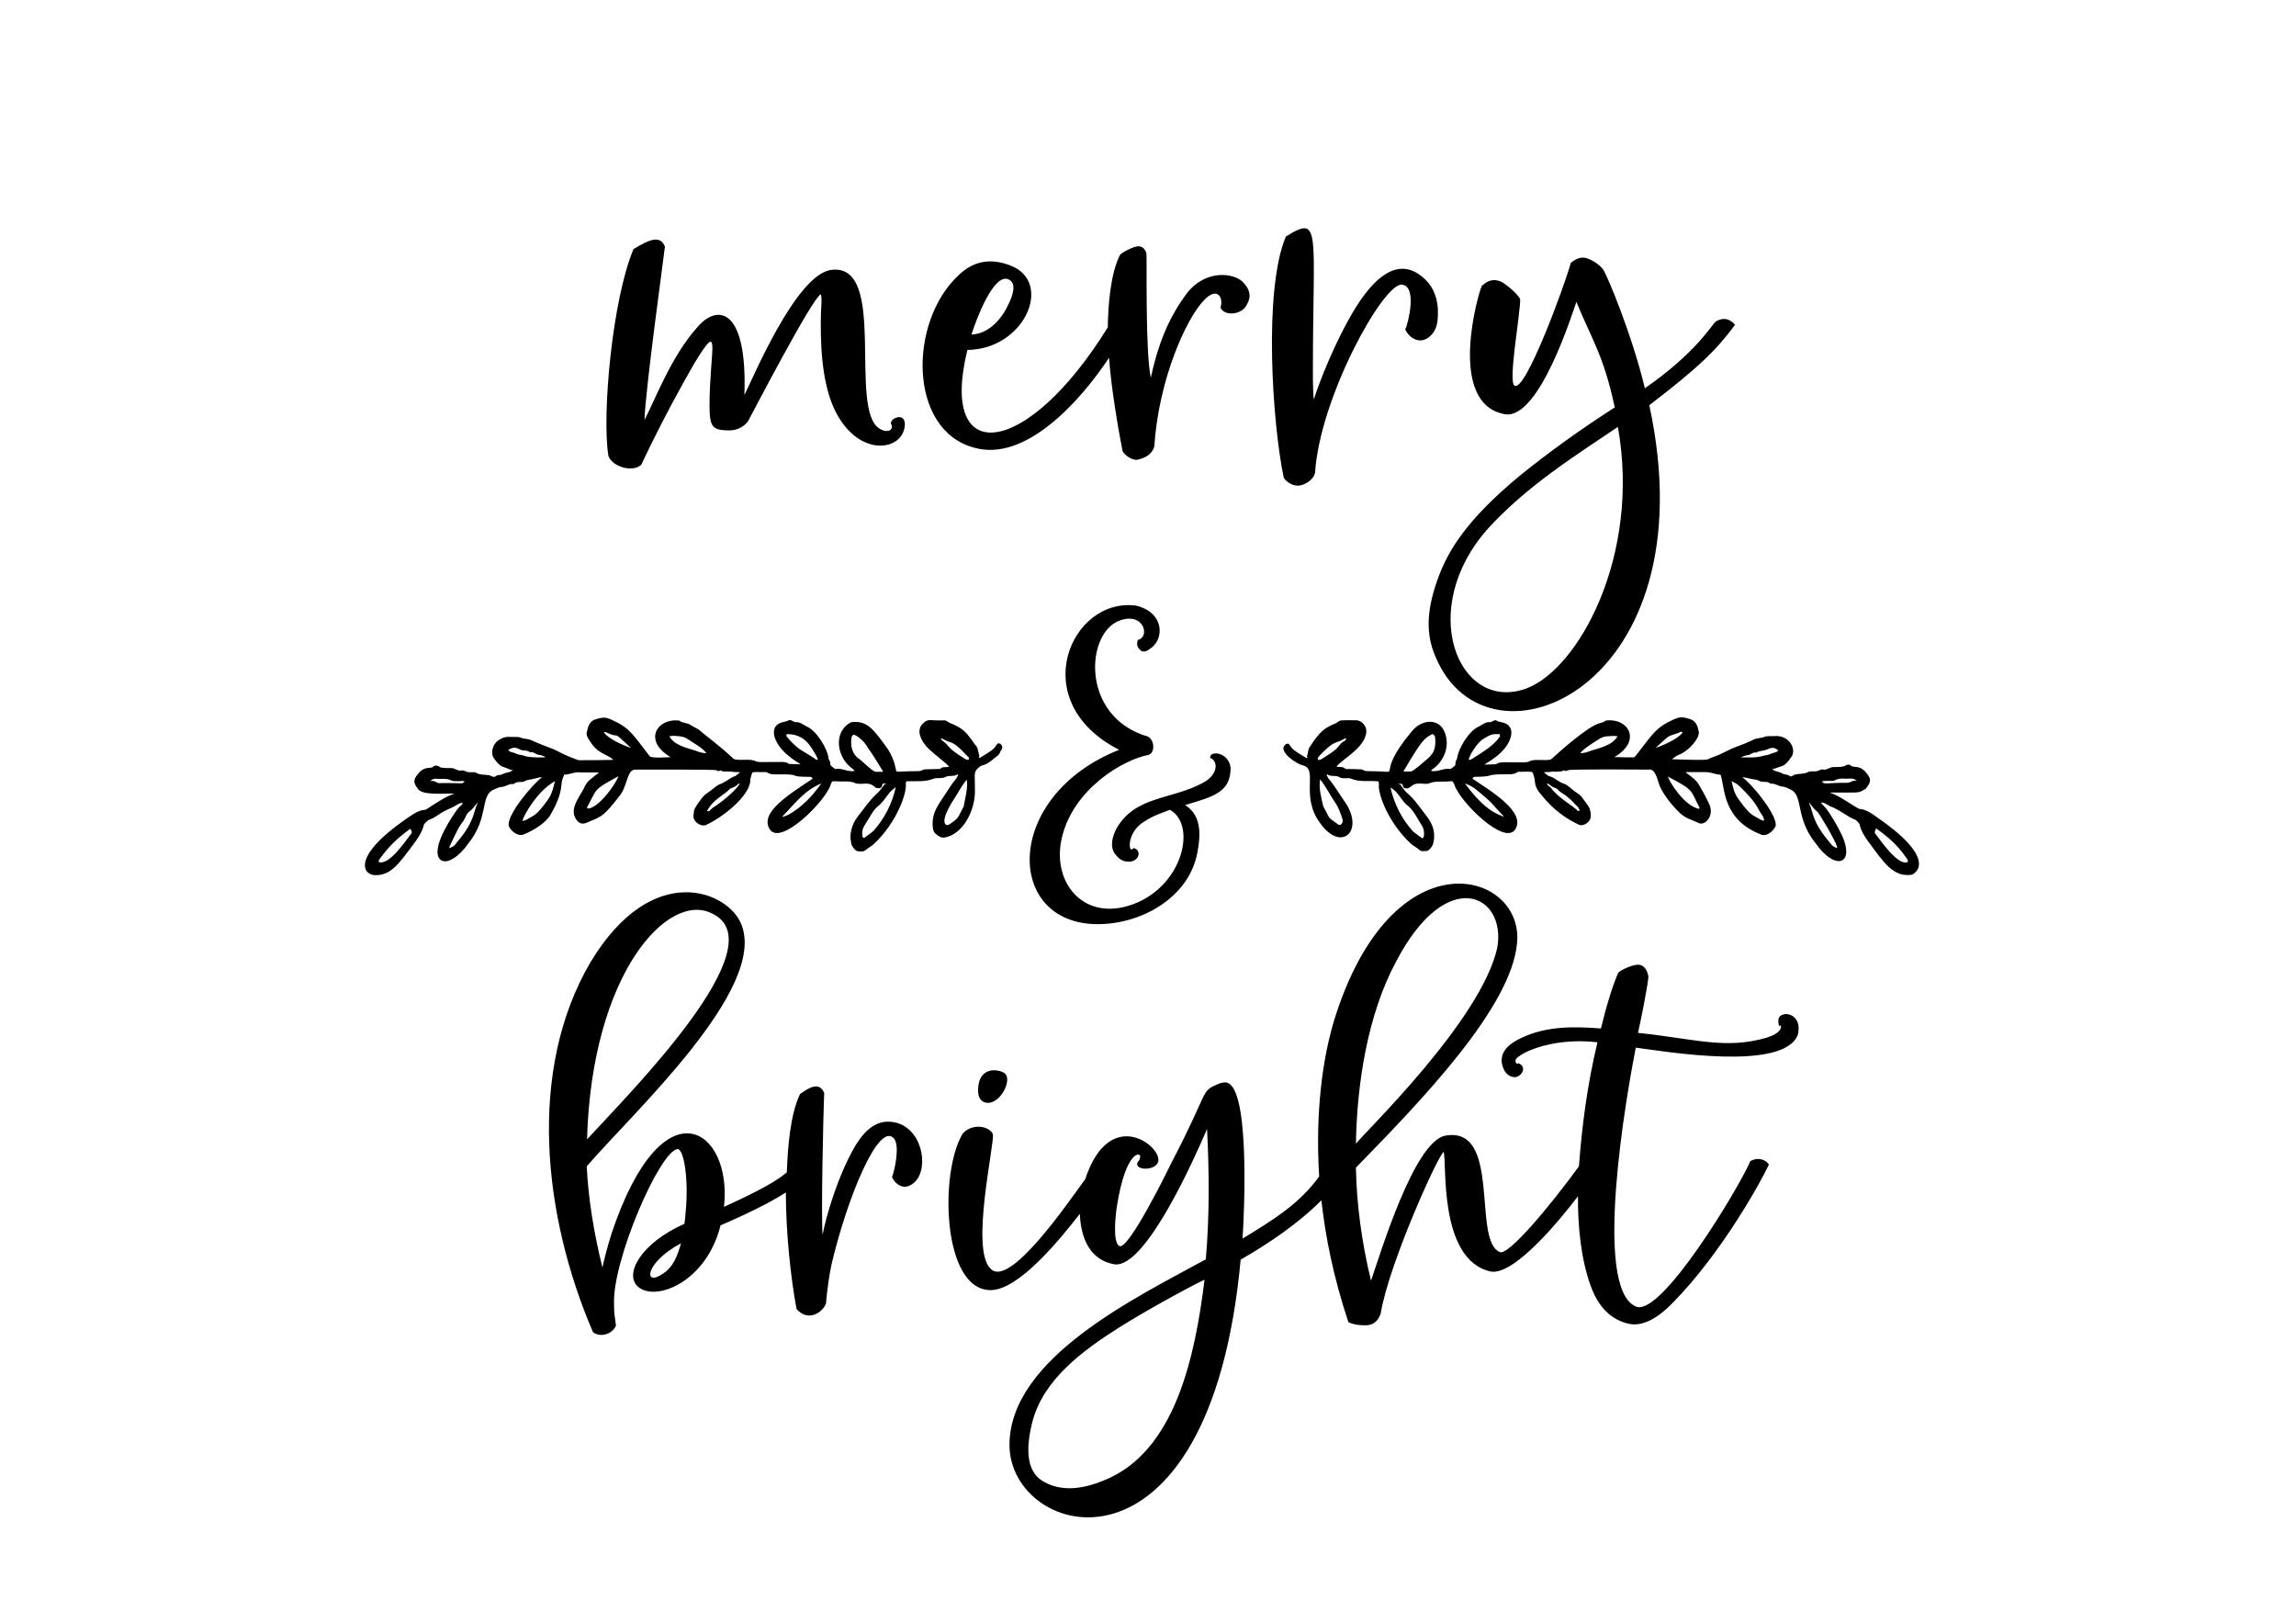 <?xml version="1.0" encoding="utf-8"?>
<!-- Generator: Adobe Illustrator 21.0.2, SVG Export Plug-In . SVG Version: 6.00 Build 0)  -->
<svg version="1.1" id="Layer_1" xmlns="http://www.w3.org/2000/svg" xmlns:xlink="http://www.w3.org/1999/xlink" x="0px" y="0px"
	 viewBox="0 0 731 516.6" style="enable-background:new 0 0 731 516.6;" xml:space="preserve">
<g>
	<path d="M317.3,237.1c-1,1.7-2.6,2.4-4.1,3.4c-0.4,0.2-0.8,0.6-1.2,0.7c-0.1,0-0.3,0-0.4,0c0-0.2,0.2-0.4,0.2-0.5
		c-0.4-1.5-0.4-2.8-1.4-3.7c-3-4.3-3.9-5.2-8.1-6.9c-1.9-1.2-0.7-0.6-4.8-0.8c-1.7-0.1-2.3-0.2-3.4,0.8c-2.8,2.2-0.8,6.1,1.8,8.5
		c1.4,1.3,5.8,4.8,6.3,5.4c-1.1,0.5-1.9-0.2-2.9,0.8c-2,0-4,0.1-4,0.1c-2.2-0.1-0.9,0.6-3.5,0.6c-6.9,0-6.3,0.7-6.6-0.8
		c-0.5-2.4-1.4-4.5-2.5-6.2c-4.7-6.5-6.6-9.2-11.7-8.6c-6,3.1-4.5,11.4,0.4,14.8c0.3,0.2,0.5,0.4,0.7,0.7c-2,0.5-4-1-6.2-0.6
		c-2.6-1.8-0.9-1.2-1.9-2.9c-0.1-0.1-0.2-0.3-0.2-0.4c-0.3-3.3-4-9-6.9-10.2c-1.2-0.6-2.3-1.6-3.7-1.4c-0.2,0-0.6-0.3-0.9-0.4
		c-0.5-0.3-0.9-0.3-1.2-0.2c-0.5,0.3-1,0.4-1.5,0.5c-5.4,1-3.3,6.9,1.2,10.6c2.1,1.8,4,2.8,4,2.8c0,0-0.1,0-0.1,0.1
		c-1.1,0-2.5-0.1-3.5-0.1c-1.2-0.9-1.6-0.6-9.2-0.6c-0.3-0.1-1.1-0.1-1.3-0.2c-1.5-1.1-6.2,0-7.2-0.9c-4.5-4.2-7.8-6.5-11-9.2
		c-0.8-0.6-1.8-0.9-2.6-1.5c-1.1-0.8-2.5-0.5-3.6-1.4c-7.1-0.9-11.7,6.4-2.8,11.6c-1,0.1-5.8,0.4-6.6-0.2c-4.8-6.2-6.3-8.9-11-11.1
		c-3.1-1.6-3.7-1.5-6.6-0.6c-1.7,0.7-2.1,2.3-2.4,3.7c-0.3,0.7-0.1,1.6,0.4,2.3c3,5.2,5.5,4.6,7.9,6.7h0c0,0,0,0.1,0,0.1
		c-3.7,0.1-7.4,0.1-11,0.1c-0.1,0-4-1.4-6.5-2.8c-1.7-0.9-3.4-1.4-5.1-2.1c-4.3-1.7-3.2-1.6-5.2-1.9c-2.3-0.3-1.3-0.7-4-0.6
		c-1.4,0-2.4-0.3-4.3,0.8c-2.5,1.4-2.9,4.6-1.9,5.9c2.2,3.2,2.9,2.6,4.5,3.4c0.5,0.2,1,0.5,1.6,0.4c-1.1,1-1.9,0.6-3.4,1.4
		c-0.9,0.4-1.5,0-2.4,0.8c-0.1,0-0.4,0-0.8-0.1c-1-0.8-3.3-0.3-4.7-1c-1.2-0.8-2.3,0-3.6-0.6c-0.5-0.2-1-0.5-1.7-0.3
		c-0.8,0.2-2-0.8-3-0.8c-0.7,0-3.3,0.1-3.8-0.4c-0.1-0.1-0.2-0.2-0.3-0.2c-1.7-0.6-1.2,0.4-2.6,0.5c-1.4,0.1-2.6,0.2-4.1,2.2
		c-1.3,1.6-1.3,2.6,0,4.3c1.2,2.3,7,1.7,11.9,1.7c-2.3,0.7-4.9,2.3-8.7,4.8c-0.3,0.2-0.6,0.4-0.9,0.4c-2.4,0.2-4.2,1.8-6.2,3.1
		c-17.2,12-13.4,17.7-9.5,17.7c5,0,7.3-3.3,12.9-10.9c0.9-1.2,2.2-3.4,2.5-5c0-0.3,1.2-1.6,1.9-1.8c1.1-0.4,2-1,2.9-1.6
		c2.3-1.6,4-2,5.3-2.8c0.8-0.5,1.6-1,2.3-0.9c-0.1,0.6-0.6,0.9-1.1,1.3c-2.3,2.8-5.1,7.7-6.1,10.5c-3,7.9,2.9,9.7,9,1.1
		c6.5-8,3.8-15,7.8-17c1-0.4,1.9-1,3-1c1.3-0.2,2.2-1.1,3.6-0.9c1.4-1.2,2.3-0.2,3.7-1c0.8-0.4,1.5-0.4,2.4-0.6
		c1.2-0.2,1.8-0.6,3-0.6c0,0,0,0,0,0c-2.9,2.1-11.5,12.2-10.6,15.6c0.8,1.8,3.1,3.4,4.8,2.6c3-1.2,7-3.6,8.5-6.3
		c4.3-7.4,3-9.6,3.9-11.6c0.1-0.2,0.2-0.6,0.3-0.8c0-0.1,0.1-0.3,0.2-0.3c0.7,0,1.3-0.2,1.9-0.3c1.8-0.5,2.3-0.5,3.5-0.4
		c0.3,0,5.4,0,5.5,0c-0.1,0.4-0.5,0.5-0.8,0.7c-1.3,1.2-2.6,1.8-3.5,3.5c-1.2,3-5.3,7.1-2.9,10.7c1.6,2.3,3.1,1.2,4.8,0.5
		c3.2-1.3,4.3-1.8,8.7-7.5c3.1-3.4,2.5-9.1,5.6-8.8c0.4,0,25.4-0.1,25.6,0.2c0.4,0.4,0.8,0.3,1.2,0.1c0.1,0,0.1-0.1,0.1-0.1
		c0.6,0.5,1.1,0.4,1.8,0.4c0.5,0.1,1,0,1.5,0c0.9,0.2,1.9,0.2,2.8,0.2c0,0,0,0,0,0.1c0,0,0,0.1,0,0.1c-0.4,0.2-1.2,1-1.5,1.1
		c-0.8,0.2-1.6,0.8-2.3,1.2c-3,2-2,0.6-4.7,2.8c-2.4,2-2.4,1.2-4.8,4.7c-0.6,1-1.3,1.7-1.3,2.9c-0.1,0.8-0.3,1.6,0.2,2.3
		c0.7,1.3,2.3,2,3.5,1.7c5.2-2.3,14.3-9.3,14.3-14.5c0-0.4,0.2-0.9,0.3-1.3c0.4-1.4-0.2-1.1,4.9-1.1c1.1,0.8,2.2,0.7,3.4,0.7
		c8.7-0.1,2.3,0.8,10.6,0.8c0.3,0.1,0.5,0.3,0.6,0.6c-7.6,5.1-16.8,10.7-13.7,16c3.4,5.7,18-9,19.5-14.2c0.3-0.9,0.5-1,0.9-1
		c2.9,0.2,5-0.2,6.6,0.5c2.3,1,4.5-0.8,6.7,1.5c1.3,0.5,2,0.1,2.1-0.5c0.1-0.8,0.4-0.8,0.9-0.8c0.2,0,0.3,0,0.4,0
		c0,0.1,0.1,0.1,0.1,0.1c-0.3,0-0.4,0-0.6,0.2c-0.8,1-1.5,2.2-2.5,3c-2.2,2-4,4.7-5.9,7.1c-2.3,2.8-2.7,6.3-2.3,7.9
		c0.1,0.2,0,0.4,0.1,0.7c0.1,0.8,1.1,2.4,2.1,2.6c1,0,1.6,0.3,2.5-0.4c0.8-0.7,1.9-1.2,2.7-2c7.3-6.9,10.4-16.1,10.1-19
		c0-0.9,0.1-0.9,0.7-0.9c2.6-0.1,5.4,0.3,8.1-0.8c0.5-0.2,1-0.2,1.6-0.2c2.8,0,1.5-0.6,4-0.7c0.7,0,1.5-0.1,2.1-0.5
		c0,0,0.1,0.1,0.1,0.2v0.1c-0.2,0.4-0.4,0.8-0.6,1.1c-1.2,1.4-2.3,3.1-3.3,4.7c-2,3.2-4.7,6-4.1,11c0.2,1.2,0.5,1.5,1.1,2
		c0.7,0.6,1.6,1.2,2.7,1c5.9-1.1,9.5-8.5,9.6-14.5c0-5.8-0.4-5.8,0.6-7.2c2.2-2.3,1.6-0.1,5.8-3.7c0.8-0.7,1.3-0.9,1.6-1.7
		c0.1-0.2,0.1-0.4,0.3-0.6C319.9,237.5,318,235.8,317.3,237.1z M306.8,256.8c-1.9,3.3-1.1,3.4-4.8,5.8v0c-0.5,0.1-0.8,0.1-1.1-0.3
		c-1.2-2.1,2.7-7.7,3.9-9.6c0.9-1.6,1.9-3.2,3-4.5C308.2,251.1,307.3,253.9,306.8,256.8z M308.4,241.7c0,0.2,0,0.2,0,0.2
		c-0.7,0-0.7-0.1-1.3-0.4c-6.2-3.8-4.5-4-7.2-5.8c-0.1-0.2-0.3-0.4-0.4-0.6c0.6-0.1,1.6,0.7,2.2,0.9c2.3,0.6,3.2,1.5,6.5,4.9
		c0.2,0.2,0.3,0.2,0.3,0.5C308.5,241.5,308.5,241.5,308.4,241.7z M281.2,245.7h-2.5c-1.7-0.7-4.2-3.6-5.6-4.4
		c-1.7-1.5-2.4-3.6-2-6.5c0-0.2,0.3-0.7,0.6-0.9c0.4-0.2,3.4,1.6,4.8,4.5C276.6,238.3,279.2,242.3,281.2,245.7z M285.2,250.6
		c-1.2,5.4-3.7,10.1-7.1,13.9c-1,0.9-1.9,1.4-2.9,2.2c-0.3,0.2-0.6-0.2-0.6-0.5c-0.4-2.3,0.5-3.1,1.8-5.3c3.5-6,2.2-2.2,6.3-7.9
		C283.3,252.2,283.6,251.8,285.2,250.6z M254.6,238.5c-2.7-2-4.3-4.3-4.3-4.3l0.1-0.1c0-0.3,0-0.4,0.2-0.4c5.8,0,7.6,4.1,9.3,6.9
		c0.3,0.5,0.4,1.1,0.5,1.3c-0.4,0-0.7-0.1-1-0.4C258.9,241.1,255.2,238.9,254.6,238.5z M249.2,259.8c4-4.1,6.9-8.2,12.3-10.4
		c-1.1,1.4-4.2,6.3-10.2,9.8c-0.6,0.4-1.4,0.5-2,0.9C249.2,259.9,249.2,259.9,249.2,259.8z M235.5,249.4c-0.4,1.4-4.9,5.3-7.3,6.9
		c-0.8,0.5-1.7,1.1-2.4,1.9c-0.1,0.1-0.7,0-0.7,0c0,0,0,0,0,0c1.8-3.6,5.6-5.3,6.9-6.7c0.3-0.4,0.7-0.6,1.1-0.7
		c0.5-0.2,0.8-0.3,1.6-0.9C235,249.5,235.2,249.4,235.5,249.4z M213.1,234.4c1.2-0.3,2.2-0.1,3.4,0c2,0.4,1.7,0.4,4,1.9
		c1.5,0.9,3.1,1.9,4.4,3.4c-1.2,0.2-2.5-0.4-3.7-0.8C218.8,238.1,214.7,237.3,213.1,234.4z M196.9,247.1c-0.9,2.7-6.5,10.3-9.8,10.3
		c-0.1,0-0.2-0.3-0.2-0.4C190.3,250.8,188.7,251.6,196.9,247.1z M200.9,238.1L200.9,238.1c-2.5-0.8-7.2-2.9-8.6-4.9c0,0,0-0.1,0-0.1
		c0,0,0.2,0,0.2,0l0.1-0.1c0,0,0.1,0,0.1,0C198.3,235.7,194,231.7,200.9,238.1z M176.7,248.6L176.7,248.6c0,0.1-0.1,0.3-0.1,0.4
		c-0.8,3.5-1.5,4.7-2.4,5.9c-3.4,4.7-4.1,4.6-6,5.7c-0.6,0.4-1.2,0.7-1.9,0.7c0,0,0,0,0,0c0.5-1.8,4.7-9.4,10.2-12.5
		C176.6,248.7,176.7,248.6,176.7,248.6z M175.4,241.8L175.4,241.8L175.4,241.8C175.4,241.7,175.4,241.8,175.4,241.8
		C175.4,241.8,175.4,241.8,175.4,241.8z M173.8,241.1c-1.8,0-3.6,0.1-5.6-0.2c-0.8,0-1.8-0.6-2.7-0.6c-1-0.2-1.7-0.7-2.8-0.9
		c-0.2,0-0.7-0.4-0.9-0.6c1.2-0.9,2.3-1,3.6-0.3c1.3,0.8,2,0,3.4,1c0.6-0.2,0.9,0,1.5,0.3c1.6,0.9,0.8,0.1,3,1
		C173.5,241,173.6,241.1,173.8,241.1z M143.2,270c-0.1-0.1-0.1-0.3-0.1-0.4c0.1-0.4,1.3-2.7,1.5-3.2c2.5-5.3,2.3-3.6,3.6-6.3
		c0.3-0.7,0.7-1.4,1.3-1.8c1.1-0.8,1.7-1.8,2.5-2.8v0.3c-0.4,0.8-0.6,1.6-0.9,2.5c-1.5,5.5-4.7,8.6-6.3,10.7
		C144.5,269.4,143.7,269.7,143.2,270z M147.9,248.7c-0.5,0.9-0.9,0.6-3.2,0.6c-5.8-0.1-4.9,0.2-5.8-0.3c-0.5-0.3-0.9-0.4-1.5-0.4
		c-0.2,0-0.3,0-0.4,0c0.7-0.6,1.2-0.7,1.9-0.7c1.7,0.2,3.2-0.3,4.9,0.6c0.7,0.3,1.6,0.1,2.4,0.2
		C146.7,248.6,147.3,248.6,147.9,248.7z M120.7,274.5c-0.1-0.1,0,0-0.1-0.1c0-0.1,0.1-0.4,0-0.5c0,0,0.1-0.1,0.1-0.2
		c1.6-2.1,3.9-5.6,10-9.9c0.1,0.2,0.2,0.6,0.3,0.8c0.1,0.2,0.2,0.4,0,0.7C128.6,268.4,124.1,275.2,120.7,274.5z"/>
	<path d="M385.3,241.3c2.5,0.8,2.8,5.3-2.5,8c-9.8,5.3-21.3,4-27.3,14.4c-1.3,2.4-2.2,5.7-0.6,8c2,2.8,3.7,2.6,5.1,2.6
		c3.3-0.7,3.1-4.1,0.8-4.3c-1.4,2.3-2.5-4.7,3.4-8.4c3.2-2.1,6-2.9,8.3-3.8c9.2,5.2,3.4,26.8-14.9,31c-14,3.1-22.7-9-19.5-22.2
		c3.7-15.6,19.6-24.8,27.6-26.3c2.2-0.8,1.8-4.8-0.2-5.8c-21.8-6.3-19.9-33.7-8.6-37.1c7.5-2.4,9.2,5.5,5.4,6.3
		c-0.5,1.2-0.3,2.2,0.6,3.1c0.8,0.9,1.9,0.8,3.3-0.3c4.6-3,4.6-11.5-4.5-13.7c-20.7-2.8-35.5,30.5-5.4,45.9
		c-37,14.7-36.5,55.5-6.8,55.5c14.2,0,29.1-8.7,31.7-22.7c1.2-6.1,1.2-12.1-3.9-15.2c8.9-2.7,14.5-4,14.5-11.8
		C391.3,239.3,384.9,238.8,385.3,241.3z"/>
	<path d="M598.2,260.6c-2-1.4-3.8-2.9-6.2-3.1c-0.4,0-3.8-2.3-4.2-2.5c-1.8-1.1-3.4-2.1-5.3-2.7c9.4,0,9.1,0.2,10.8-0.8
		c0.4-0.2,0.8-0.4,1.1-0.9c1.3-1.8,1.3-2.7,0-4.3c-1.5-2-2.7-2.1-4.1-2.2c-1.4-0.1-0.9-1.1-2.6-0.5c-0.1,0.1-0.2,0.1-0.3,0.2
		c-0.5,0.4-3.1,0.4-3.8,0.4c-0.9,0-2.2,1-2.9,0.8c-0.7-0.2-1.2,0.1-1.7,0.3c-1.2,0.6-2.5-0.1-3.6,0.6c-1.4,0.7-3.7,0.2-4.7,1.1
		c-0.4,0.2-0.7,0.2-0.8,0.1c-0.9-0.7-1.5-0.4-2.3-0.8c-1.6-0.9-2.3-0.5-3.4-1.5c0.6,0,1.1-0.2,1.6-0.4c1.6-0.7,2.3-0.1,4.5-3.4
		c1.7-2.2-0.3-6.7-4.8-6.7c-1.3,0.2-2.5-0.2-3.8,0.3c-0.9,0.4-2.2,0.3-3.3,0.8c-1.3,0.7-4.3,1.9-5.5,2.3c-3.9,1.5-3.5,1.9-8,3.5
		c-1.8,0.5,1.4,1-12.5,0.5c0,0,0,0,0,0c0,0,0,0,0-0.1c1-0.6,0.8-0.8,2.3-1.4c3.2-1.3,6.8-5.6,6.1-7.5c-0.3-1.4-0.7-3-2.5-3.7
		c-2.8-0.9-3.5-1-6.6,0.6c-4.7,2.2-6.2,5-11,11.1c0,0-0.4,0.4-0.5,0.4c-2,0-4.1,0-6.2-0.1c8.9-5.2,4.4-12.6-2.8-11.6
		c-0.6,0.5-1.1,0.6-1.8,0.8c-3.7,0.8-13.6,9.7-15.4,11.4c-1.1,0.9-5.7-0.3-7.3,0.9c-0.2,0.1-1,0.1-1.2,0.2c-7.2,0-7.9-0.3-9.2,0.6
		c-1,0-2.4,0.1-3.5,0.1c0,0-0.1-0.1-0.1-0.1c0,0,1.9-1,4.1-2.8c4.7-3.8,6.4-9.7,1.2-10.6c-0.6-0.1-1.1-0.2-1.5-0.5
		c-0.3-0.2-0.7-0.1-1.1,0.1c-0.2,0.1-0.7,0.4-0.9,0.4c-1.4-0.2-2.4,0.7-3.7,1.4c-3.1,1.3-6.6,7.1-6.9,10.2c0,0.1-0.1,0.3-0.2,0.4
		c-0.9,1.7,0.7,1.2-1.9,2.9c-2.1-0.4-4.2,1.1-6.2,0.6c0.2-0.3,0.4-0.5,0.7-0.7c2.9-2,5.3-6.4,3.9-10.9c-1.6-5.5-7.6-4.9-10.7-1
		c-13,15.5-1.2,12.7-13.6,12.7c-2.6,0-1.2-0.7-3.5-0.6c0,0-2-0.1-4-0.1c-1-1-1.8-0.4-2.9-0.8c1.8-2.2,7.8-5.3,9.2-9.6
		c1.2-3.1-1.4-5.1-2.8-5.1c-5.4,0-5.1-0.2-6.3,0.8c-3.8,1.6-4.8,2.4-7.2,5.6c-2.6,3.8-1.4,2-2.3,5.1c0.1,0.1,0.2,0.4,0.2,0.5
		c-0.1,0-0.3,0-0.4,0c-0.2-0.1-1.5-0.9-1.8-1.1c-1.3-0.8-2.6-1.5-3.5-3c-0.3-0.6-1-0.7-1.7,0.2c-1.6,2,3.7,5.7,5.7,6.2
		c5.4,1.1-0.8,9.5,5.6,18.3c6.7,9.6,14.2,2.8,8.2-6.3c-1.8-2.5-3.4-5.4-5.4-7.7c-0.2-0.3-0.4-0.7-0.6-1.1v-0.1
		c0.1-0.1,0.1-0.1,0.1-0.2c1.4,0.9,2.5,0.2,3.7,0.8c1.5,0.9,2.7,0.1,4,0.6c2.6,1.1,5.4,0.6,8.1,0.8c0.6,0,0.7,0,0.7,0.8
		c-0.4,3.4,3.2,12.6,10.1,19c0.8,0.8,1.9,1.2,2.7,2c0.8,0.7,1.5,0.4,2.5,0.4c0.9-0.2,2.1-1.9,2.1-3c0-0.2,0-0.2,0.1-0.3
		c0.6-4.7-1.8-7.1-3.7-9.6c-1.4-1.9-2.8-3.8-4.5-5.3c-0.7-0.5-1.3-1.3-1.9-2.1c-0.1-0.2-0.5-0.8-0.7-0.9c-0.2-0.1-0.3-0.1-0.5-0.1
		c0-0.1,0-0.1,0.1-0.1c0.1,0,0.2,0,0.4,0c1.8,0,0,1.5,2.3,1.5l0.6-0.2c1.4-0.8,1.3-1.6,4.6-1.3c1.3,0.1,1.5,0,2.3-0.3
		c1.5-0.6,3.8-0.2,6.5-0.5c0.5,0,0.6,0.1,1,1c1.6,5.4,16.2,19.9,19.5,14.2c3.2-5.5-7.9-12.1-13.7-16c0.1-0.3,0.3-0.5,0.6-0.6
		c6.7,0,3.1-0.8,9.3-0.8c1.5-0.1,3.1,0.3,4.6-0.8c5.5,0,4.4-0.4,5.1,1.6c0.5,1.4-0.1,2.3,1.4,4.6c1.2,1.4,5.1,7.1,13,10.7
		c1.2,0.4,2.7-0.4,3.4-1.7c0.5-0.8,0.3-3.2-0.6-4.4c-3.3-4.7-2.3-2.9-5.3-5.4c-2.7-2.3-1.7-0.9-4.7-2.8c-0.7-0.5-1.5-1-2.4-1.2
		c-0.4-0.1-1.2-0.9-1.5-1.1c0,0,0-0.1,0-0.1c0,0,0-0.1,0-0.1c0.9,0,1.8,0,2.7-0.2c0.6,0,1,0.2,1.6,0c0.7,0,1.3,0.1,1.8-0.4
		c0,0,0.1,0,0.2,0.1c0.2,0.1,0.7,0.3,1.2-0.1c0.4-0.4,25.2-0.2,25.7-0.2c1.8-0.2,2.3,1.5,3.5,5.2c1.4,3.3,4.8,7.1,6.4,8.6
		c1.8,1.7,3.8,2.2,5.8,3.1c2,1.3,5.2-2,3.7-5.6c-0.7-1.6-2.1-4.3-2.7-5.2c-0.9-1.4-0.7-2.2-4.4-4.8c-0.2-0.2-0.4-0.3-0.5-0.5
		c0.1,0,5.3,0,5.5,0c2.9-0.1,3.7,0.8,5.4,0.8c0.2,0,0.2,0.2,0.3,0.4c1.3,4.3,0.7,13.9,12.6,18.6c1.7,0.9,4-0.8,4.8-2.6
		c0.8-3-6.8-12.7-10.6-15.6c0.8,0,2.7,0.6,3.6,0.7c2.4,0.3,1.3,0.8,3.4,0.8c0.9,0,1.4,0.1,2,0.6c1.3-0.2,2.4,0.7,3.6,0.9
		c1,0,2,0.6,2.9,1c4,2,1.3,8.9,7.8,17c6.1,8.7,12,6.8,9-1.1c-0.9-2.5-4.6-9.1-6.4-10.8c-0.3-0.3-0.7-0.6-0.8-1
		c1-0.1,2.1,0.8,2.9,1.2c2.7,0.9,5.8,3.5,7.6,4.1c0.6,0.1,1.8,1.4,1.8,1.8c0.3,1.7,1.6,3.8,2.5,5c5.3,7.2,8.1,11.6,13.9,10.9
		C610.2,278,616.6,273.4,598.2,260.6z M597,265.3c-0.2-0.4-0.1-0.5,0-0.8l0.3-0.8c6.2,4.3,8.5,7.8,10,9.9c0,0.1,0.1,0.2,0.1,0.2
		c0,0,0,0.5,0.1,0.5l-0.1,0v0.1C604.3,275.9,598.5,267.2,597,265.3z M583.3,249.3c-2.3,0.1-2.7,0.3-3.2-0.6c0.6-0.1,1.2-0.1,1.8-0.1
		c0.8-0.1,1.6,0.2,2.3-0.2c1.1-0.6,2.2-0.6,3.4-0.5c1.8,0,2.3-0.3,3.5,0.6c-0.1,0.1-0.6,0-0.8,0c-0.9,0.2-1.4,0.8-2.4,0.7
		C586.4,249.2,584.9,249.2,583.3,249.3z M584.9,269.6c0,0.1,0,0.3-0.1,0.4c-0.5-0.2-1.3-0.6-1.6-1c-1.7-2.2-4.8-5.2-6.3-10.7
		c-0.2-0.8-0.5-1.7-0.9-2.5v-0.3c0.9,1,1.4,2,2.5,2.8C579.2,258.8,584.3,267.5,584.9,269.6z M551.3,248.6c1.4,1.1,0.9-0.2,5,4.2
		c3.5,3.8,3,4.3,5,7.1c0.2,0.4,0.3,0.9,0.4,1.3c0,0,0,0,0,0c-0.6,0.1-1.3-0.3-1.9-0.7c-1.9-1.1-2.6-1-6-5.7
		C551.8,252.2,551.8,250.4,551.3,248.6L551.3,248.6z M565.3,239.5c-1.1,0.2-1.8,0.7-2.8,0.9c-0.5,0-1,0.2-1.5,0.3
		c-1.9,0.6-5,0.4-6.8,0.4c0.2-0.1,0.3-0.1,0.5-0.2c2.2-0.9,1.4-0.1,3-1c0.6-0.3,0.9-0.5,1.5-0.3c0.4-0.3,0.6-0.4,1.8-0.6
		c2.2-0.2,3-1.9,5.2-0.1C565.9,239.1,565.6,239.5,565.3,239.5z M527.1,238.1L527.1,238.1c4.4-4,3.7-3.6,6.1-4.4
		c0.8-0.2,1.5-0.5,2.1-0.8c0.1,0,0.1,0,0.2,0.2c0,0,0.2,0,0.2,0c0,0,0,0.1,0,0.1C534.3,235.2,529.5,237.3,527.1,238.1z M541.1,257.1
		c0,0.1-0.1,0.4-0.2,0.4c-4.5-0.9-9.2-8.2-9.9-10.3C539.8,251.8,538.1,251.6,541.1,257.1z M506.8,238.9c-1.2,0.4-2.5,1-3.7,0.8
		c1.4-1.5,2.9-2.4,4.4-3.4c1.8-1.1,2.3-1.7,4.1-1.9c1.2-0.1,2.3-0.2,3.4,0C513.3,237.3,509.3,238.1,506.8,238.9z M492.5,249.4
		c0.5,0,1,0.6,1.4,0.8c0.8,0.7,1.6,0.5,2.2,1.3c0.8,0.8,1.6,1.2,2.5,1.8c3.2,2.7,2.3,2.3,3.7,3.5c0.3,0.2,0.5,1,0.7,1.3
		c-0.2,0-0.6,0.1-0.7,0c-1.2-1.4-6.4-4.2-8.6-7.4l-0.2-0.2C493,250.3,492.7,249.9,492.5,249.4z M478.7,259.8c0,0,0,0.1,0,0.2
		c-1.4-0.8-5.4-1.2-12.3-10.6c1.1,0.4,2.1,0.9,3,1.5C476.2,256.4,474.4,255.4,478.7,259.8z M467.6,241.9c0-0.9,2.4-5.3,4.7-6.7
		c2.7-1.7,3.3-1.5,5-1.5c0.2,0,0.2,0,0.2,0.3l0,0.1l0.1,0.1c0,0,0,0.2-0.1,0.3c-2.3,3.4-6.7,5.6-9,7.2
		C468.3,241.8,468,241.9,467.6,241.9z M453.5,242.4c-0.8,0.7-3.2,2.8-4.2,3.2h-2.5c6.1-10.3,6.6-10.5,9.2-11.9
		c0.2-0.1,0.9,0.5,0.9,1C457.5,239.8,455,241,453.5,242.4z M446.5,254.7c0.5,0.6,1,1.3,1.6,1.7c2,1.5,3.2,4.3,4.7,6.6
		c0.9,1.5,0.7,4.2-0.1,3.8c-1-0.8-2-1.4-2.9-2.2c-3.5-3.9-5.9-8.6-7.1-13.9C443.8,251.4,444.4,251.7,446.5,254.7z M420.3,248.1
		c1.8,2.2,3.2,5.1,4.8,7.4c1,1.4,1.7,3.4,2.3,5.2c0.2,0.5,0.1,1-0.2,1.5c-0.3,0.4-0.6,0.5-1.1,0.3c-3.9-2.8-2.3-1.4-4.8-5.8
		C420.7,254,419.8,251.1,420.3,248.1z M419.7,241.9c-0.1,0-0.1-0.2-0.1-0.2c-0.1-0.2-0.1-0.2,0-0.4c0-0.5,3.4-3.6,3.9-3.9
		c1.5-1.2,2.5-1.1,3.9-1.9c0.4-0.2,0.8-0.5,1.3-0.4c-0.1,0.2-0.4,0.6-0.4,0.6c-0.5,0.3-0.9,0.6-1.3,0.9c-1.5,1.7-1,1.8-6.3,5.1
		C420.3,241.9,419.9,241.9,419.7,241.9z"/>
	<path d="M288.1,134.9c0,8.8-15.3,11.5-22.8-5.4c-3.8-8.8-4.2-20.9-3.9-30.5c0.3-4,0.1-5.1-0.1-5.3c-2.8,1.3-22.4,39.1-23.2,40.5
		c-1.6,2-3.9,3-6.8,2.8c-4.4-0.2-5.4-1.1-5.4-7.8c0-17.7,4-28-4.8-13.6c-10,17.3-16.9,32.3-16.9,32.3c-2.8,2.7-9.4,0.6-10.5-2.8
		c-2.1-12.9,1.2-49.7,8-65.8c5.4-3.3,8.5-4.4,10-0.8c-0.1,1.4-6.3,46-6.5,55.2c3.5-6.8,8.6-20.3,16.7-29.4
		c6.4-7.7,16.1-6.5,15.1,21.4c2-3.5,16.3-38.6,27.8-39.8c18-2.1,5.1,44.6,15.3,50.6c2.9,1.7,4.7,0,3.5-1.7c0.2-1.2,1.1-1.7,2.3-2
		C287.2,132.6,288,133.4,288.1,134.9z M457.8,98.3c-0.3-4.4-2-7.8-5-10.2c-8.1-6.7-15.7,1-21.3,10c-6.3,10.3-11.6,23.8-13.2,29.1
		c-0.2-1.4-0.3-4-0.3-8.9c0-45.1,2.8-50.1-8.6-43c-7.2,16.9-4.3,59.5-0.7,76.7c0.5,1.1,2.5,2.6,4.4,2.6c2.6,0,5.3-2.2,5.6-4.2
		c1.5-23.6,21.4-59.8,27.5-59.8c5.2,0.3,2.1,12.5,1.2,14.3c1.4,2.9,4.6,4.6,7.3,2.6C458.1,105.1,457.8,101.1,457.8,98.3z M395.9,90
		c2,2.1,2.6,4.4,1.1,6.9c-1.5,3.5-7.4,3.8-8.4,1c1-3.3-1.1-6.7-5.2-2.4c-5.7,5.8-14.5,25.2-15.9,46.7c-0.6,1.9-2,3.1-4.1,3.8
		c-0.1,0-1.3,0.4-1.5,0.4c-1.8,0-3.9-1.6-4.5-2.8c-1.5-7.6-3.7-20.8-4.3-29.7c-9.3,14-26.7,33.3-43,28.6c-20.9-5.6-20.9-39.9-5-54.8
		c4.9-4.8,10.5-5.6,16.8-3.1c13.5,5.4,4.3,26.6-13.9,26.8c-9.3,37.8,19,34.4,44.7-7.2c0.1-6.8,0.8-17,3.9-23.1
		c0.6-0.7,4.3-2.7,5.8-2.7c0.9,0,2,0.4,2.6,2.2c0.2,1.4-0.4,31.6,1.4,39.6c2.1-9.6,5.1-18,10.8-25.9C383.2,85.5,393,86.7,395.9,90z
		 M309.3,106.5c5.2-0.2,9.4-4.5,11.7-9.5c1.4-2.8,2.9-6.9,0-8.1C316.3,87,310.8,101.7,309.3,106.5z M525.1,129
		c19.5,89.9-51.4,119.9-68,80.2c-3.7-8.2-2.4-16.5,0.8-25.3c3.2-8.7,9.1-18.5,25.9-32.4c9.5-7.7,19.7-15,30.3-21.8
		c-3.5-16.7-7.7-22.4-12.2-33.6c-1.3,3.5-11.7,37.2-22.6,35.8c-19.1-3.2-8.4-39.5-7.5-40.9c2.4-2.3,5-2.4,7.6-0.4
		c1.6,1.2,3.6,2.9,4.6,4.6c0,5.2-3.8,25.6-1.9,27.5c3.3,3,16.2-32.2,18-39c1.2-1,2.5-1.7,4-1.7c1.2,0,4.2,1.3,6.2,3.6
		c1.5,2.2,9.3,21,13.4,38c16.3-11.3,21.2-20.1,22.6-21.3c2.5-1.4,4.5-0.8,6.1,1.1C546.5,111.4,540.9,116.9,525.1,129z M515.1,135.9
		c-14.4,9.7-29,18.9-41.3,32.3c-22.9,25.6-9.6,58.5,11.8,51.1C502.3,213.5,522.5,177.1,515.1,135.9z"/>
	<path d="M285.7,357.5c-6-1.7-10,1.8-13.3,7.1c-5.7,9.7-9.4,22.6-10.5,28.5c-0.5-6.2,0.2-38,0.5-45.2c-1.5-3.5-4.6-1.9-7.7,0.4
		c-3.2,6.7-3.9,17.4-4.2,24.9c-4.4,3.9-14.6,8.5-20,11c2.8-24.8-19.5-40.3-35.8,8.5c-1.5,4.8-2.4,8.5-2.9,10.8
		c-2.8-11.3-4.5-22.1-5-32.2c14.4-16.8,57.7-56.5,49.2-77.1c-4.1-10.4-28.2-20.7-48,12.1c-20.2,34.5-15.1,80.8,0.8,117.8
		c2.2,1.7,6.1,0.8,7.3-2.1c-0.4-3.6-0.6-3.4-0.6-6.9c-0.6-13.7,14.5-48.6,20.2-49.3c2.1-0.1,3.6,10,2.6,20c-0.1,1.3-0.2,2.6-0.4,3.8
		c-13.4,5.9-19.4,15.8-14.8,20c5.7,5,21.9-1.6,26.3-19.5c6.4-2.8,15-6.7,20.8-10.5c0,12.9,1.6,27.5,3.4,37.1
		c3.8,4.4,8.5,0.9,9.4-1.8c0,0,0.3-5.2,1.7-12.2c4.9-21,15-45.8,19.9-40.3c2,2.3,0.2,10.4-0.6,12.3c0.7,1.8,3.4,4.5,6.5,2.2
		C295.8,373.4,294.4,360.2,285.7,357.5z M226.9,290.9c20.4,10-25.9,56.5-40,71.8C188.4,309.7,212.9,283.4,226.9,290.9z M211,405.5
		c-6.2,4.3-5.8-3.5,5.8-9.7C215.8,399.5,214.4,403.4,211,405.5z M311.4,347.2c0-8.5,7.5-6.7,8.7-5.3c2,2.2-1.5,9.2-5.6,9.2
		C312.4,351,311.4,349.5,311.4,347.2z M567.7,323c-1.7,0.4-1.7,1.9-1.3,3.6c0.1,0,0.5-0.2,0.6-0.1c0,0,0.1,0.2-0.1,1
		c-0.5,1.1-1.9,2-4.3,2.8c-13.2,3.9-22.9,0.4-41.1-1.5c0.5-1.9,3.5-16.7,3.3-18.1c-0.5-2.4-1.7-3.6-3.3-3.6c-1.9,0-5.7,1.8-6.3,2.6
		c-1.7,3.9-3.6,9.9-5.5,17.7c-9.1-0.7-17.5-0.7-25.3,3c-5.7,2.7-6.4,5.4-6.3,7.7c0.4,2.7,1.8,4.8,4.3,4.8c1.7,0,4.1-3.1,1.1-4.4
		c-0.6,0.2-0.9,0.2-1-0.8c-0.4-1.6,10.5-7.7,26.1-5.9c-3.2,13.4-4.9,26.2-5.9,39.5c-9.6,13.2-22.5,28.4-25.1,27.3
		c-9-3.3,0.6-40.1-17.3-37.1c-10.1,1.6-21,38.3-23.8,46.2c-3-12.4-4.6-24.5-4.8-36c20.9-21.4,49.5-51,51.3-71.5
		c2.3-22.9-39.8-35.3-58.3,24.8c-4.7,15.8-5.7,33.9-4.7,49.5c-6.3,8.8-14.9,14-24.4,19.8c0.6-8.7,2.5-50.7-5.8-49.7
		c-0.6,0-1.3,0.2-1.8,0.4c-6,2.6-2.6,1.3-14.9,24.9c-1.3,2.7-13.6,27.7-16.6,26.8c-2.4-0.8-1.3-10.2-0.9-12.7
		c2.9-18.3,7.9-17.3,7.4-15.6c-0.1,0.3-0.3,1.2-0.7,1.4c-1.6,2.6,4.8,3.2,6.3,0.4c2.4-4.5-15.1-19.1-23.1,5.2
		c-5.5,7.5-24.1,34.8-30.1,28.5c-6.6-6.1,1.4-40.2,0.7-42.9c-1.3-2.7-6.8-3.4-9.6-0.1c-7.4,12.1-6.6,49.8,8.9,49.8
		c9.2,0,22.8-17.1,28.4-24.3c0.3,7.9,3.3,14.8,11.1,16.1c9.9,1.2,25.5-34,29.4-43.1c0.7,13.5,0.8,28-0.4,41.5
		c-21.6,11.9-62.5,31.3-62.5,59.1c0,29.9,63.7,48,73.6-59c8.9-5.1,18.6-11.7,25.7-18.9c1.3,11.7,3.8,24.3,8.6,38.8
		c2,0.9,3.6,1,5.7,1c2.3-0.1,3.8-1.4,4.6-3.8c2.5-15.4,17.9-49.6,20-51.4c1.2,2.4-2,34.4,15.1,38.1c7.8,1.2,23-17.8,27.7-24
		c-0.1,9.2,0.9,20,4.1,28.7c2.4,6.6,6.4,10.6,12,11.9c5.2,1.2,10.6-3,14.3-6.9c15.2-15.5,27.7-38,30.4-43.8
		c-1.3-1.8-3.7-2.3-5.9-1.1c-3.6,8.4-28.5,50-36.5,46.3c-13.8-5.9-2.9-67.7,0-82.4c9.2,1.2,47.1,7.7,51.6-4.1
		C573.8,323.4,569,322.3,567.7,323z M444.5,306.1c16-30.8,35.2-21.4,32.2-4.4c-5.1,23.1-42.1,58.6-45,62.4
		C432,344.9,435.5,322.7,444.5,306.1z M351.4,471.3c-7.5,3.1-13.8,3.3-18.9,0.5c-5.2-2.7-6.4-9.3-3.7-19.6
		c3.6-13.1,15.8-22.2,27.5-29.6c12-7.5,26.1-14.8,27.2-15.2C380.5,431.7,374.2,462.3,351.4,471.3z"/>
</g>
</svg>
